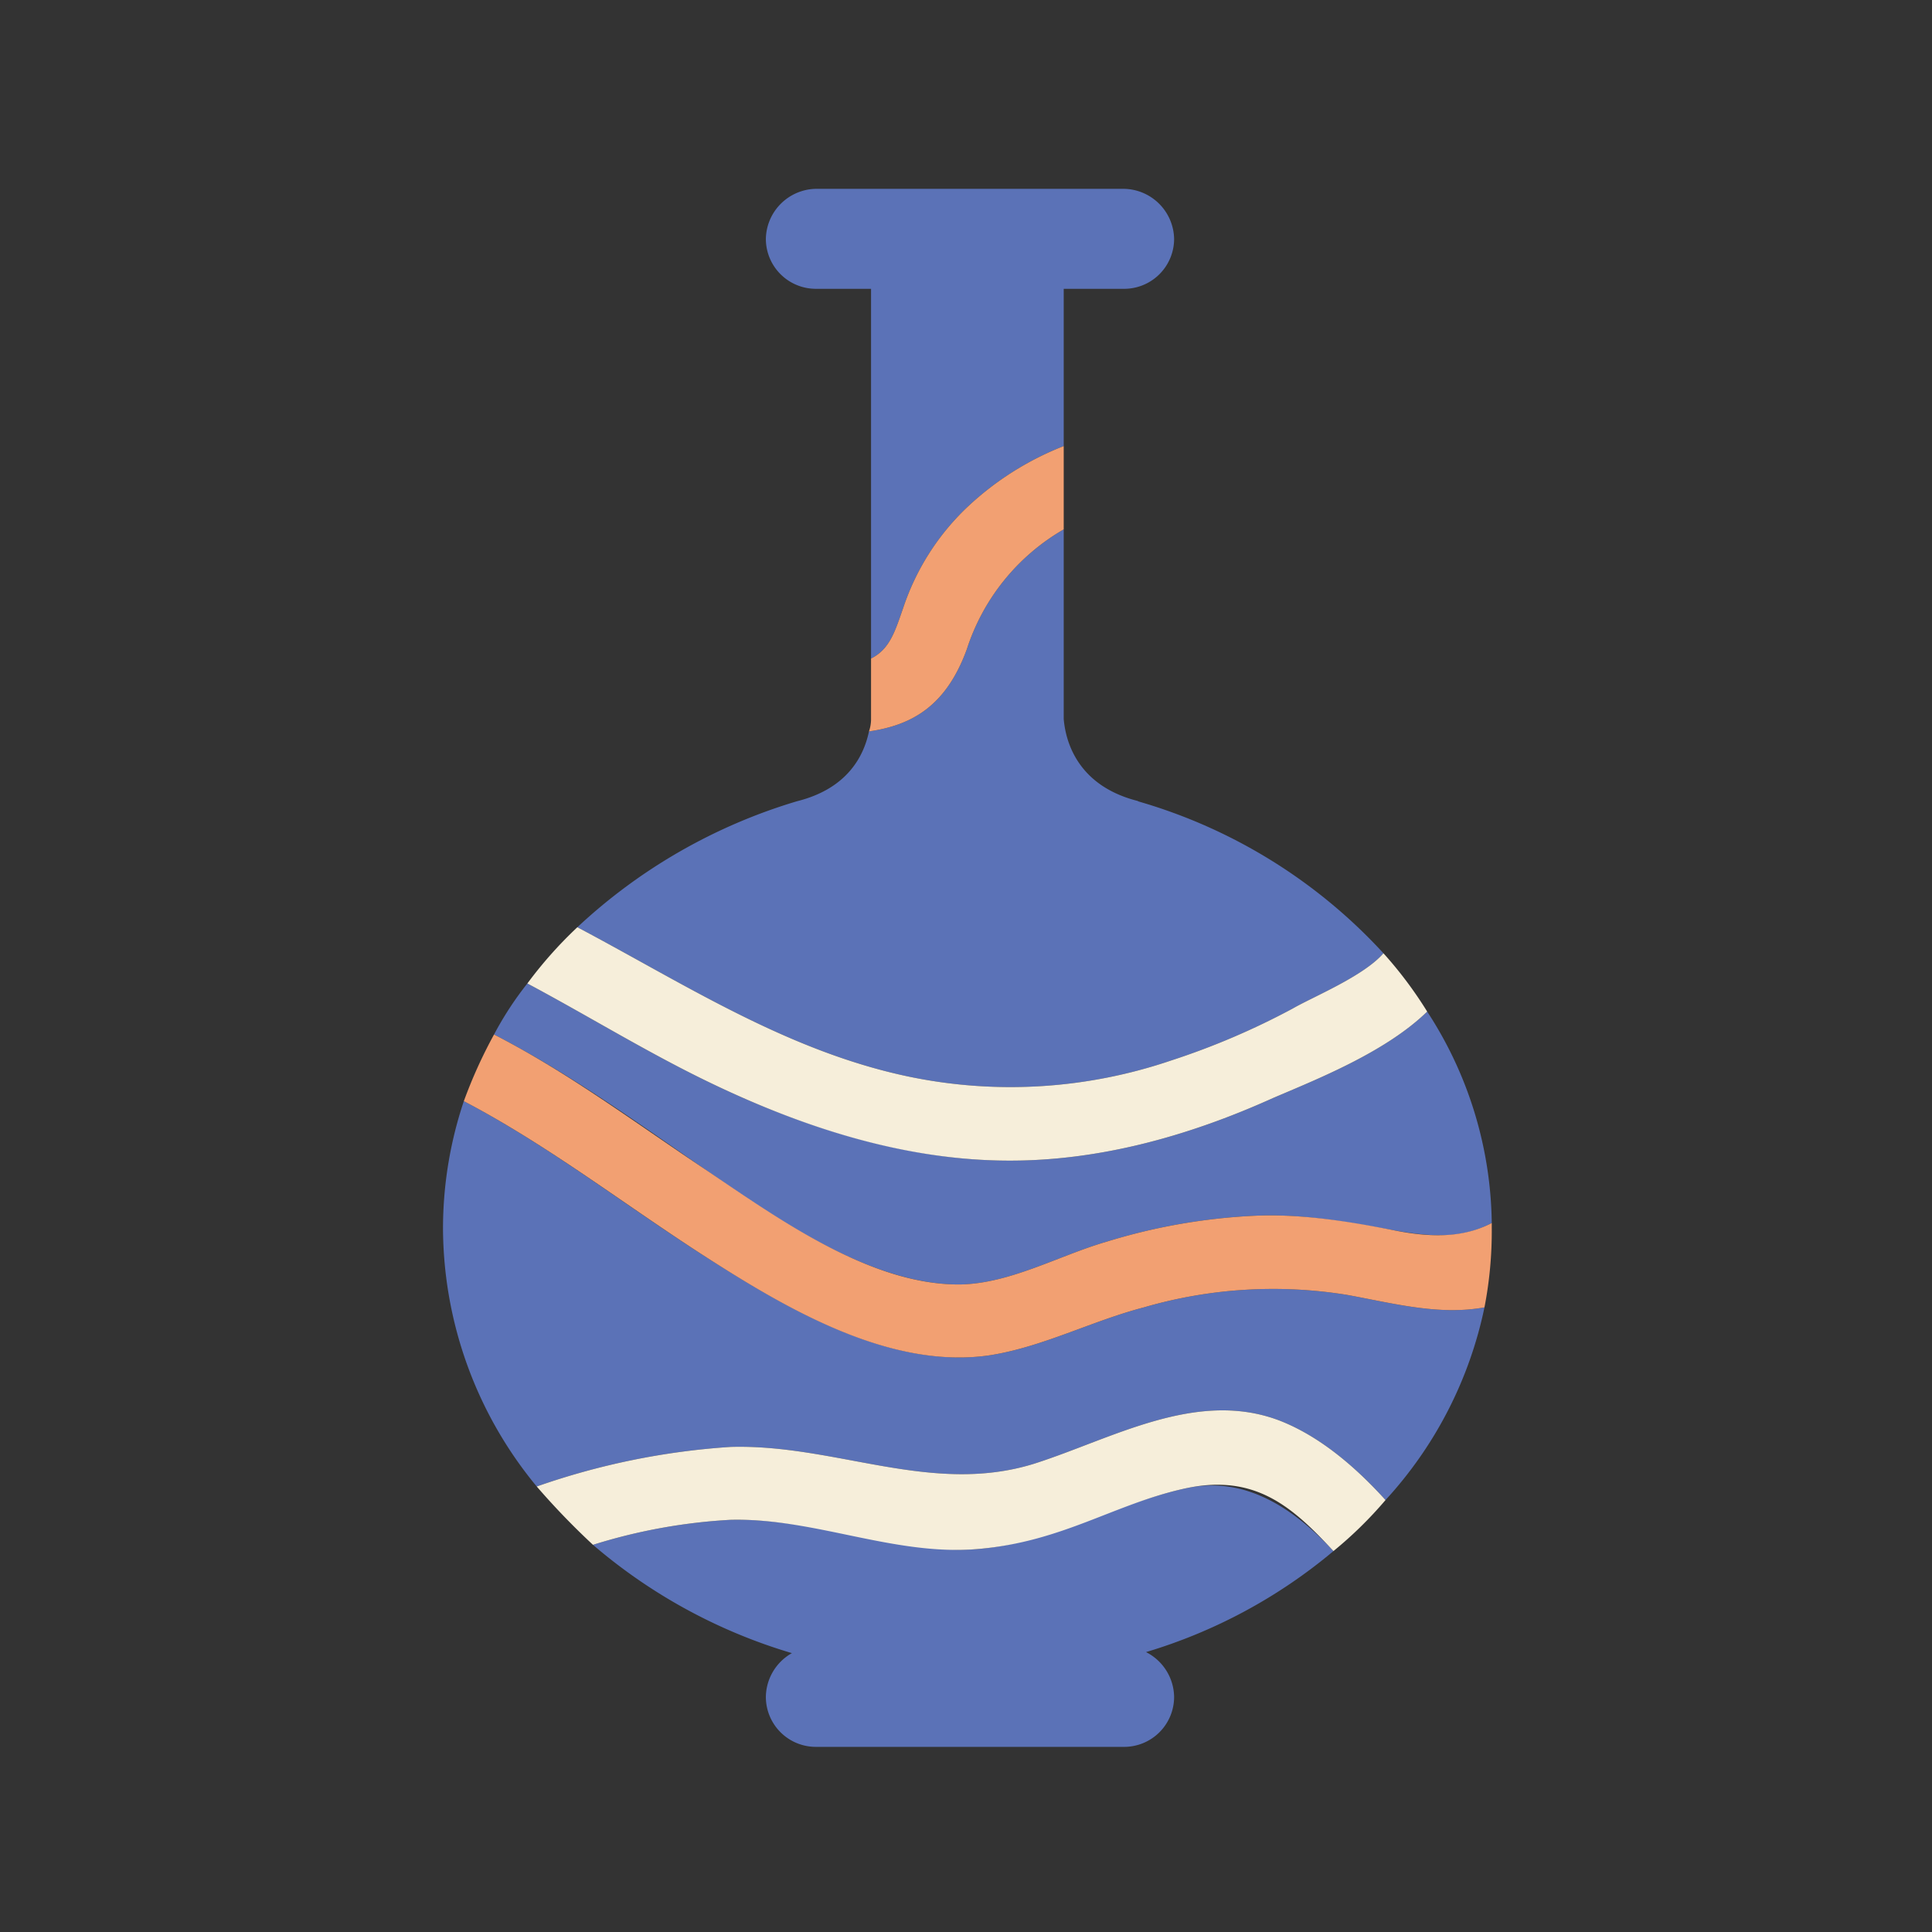 <svg id="stripe-vase" xmlns="http://www.w3.org/2000/svg" xmlns:xlink="http://www.w3.org/1999/xlink" width="256" height="256" viewBox="0 0 256 256"><rect x="0" y="0" width="256" height="256" fill="#333333" stroke="none"/><defs><symbol id="Stripe_vase" data-name="Stripe vase" viewBox="0 0 100.7 149.6"><path d="M71.2,124.8c-6.8,1.5-12.8,5.2-19.8,5.8s-15.7-3-23.8-2.8a53.9,53.9,0,0,0-13.2,2.4,52,52,0,0,0,19.1,10.4,4.9,4.9,0,0,0-2.5,4.2,4.8,4.8,0,0,0,4.8,4.8H65.3a4.8,4.8,0,0,0,4.9-4.8,4.9,4.9,0,0,0-2.7-4.3,50.4,50.4,0,0,0,18-9.7C81.6,126.6,76.9,123.5,71.2,124.8Z" fill="#5b72b7"/><path d="M49.7,105.2c4.8-.1,9.5-2.8,14-4.1A57.2,57.2,0,0,1,78,98.6c4.5-.2,8.8.6,13.3,1.4s6.9.6,9.4-.7A37.9,37.9,0,0,0,94.5,79c-4,3.9-10.6,6.5-14.8,8.3-8.2,3.7-17.1,6.2-26.3,6S34.6,90.1,26,86c-6.1-2.9-11.9-6.5-17.9-9.7a31.7,31.7,0,0,0-3.2,4.9c7,3.6,13.4,8.2,19.9,12.7S40.9,105.3,49.7,105.2Z" fill="#5b72b7"/><path d="M69.9,83.7a71,71,0,0,0,11.7-5c1.9-1.1,6.8-3.1,8.7-5.3A51.2,51.2,0,0,0,66.7,58.8h.1c-5.7-1.4-7-5.5-7.2-7.9V32.7a20.6,20.6,0,0,0-9.3,11.5c-2,5.5-5.3,7.3-9.4,7.9-.5,2.4-2.1,5.5-6.9,6.7h0A53.1,53.1,0,0,0,12.9,70.9c10.4,5.5,20.3,12,32.1,14.4A47.9,47.9,0,0,0,69.9,83.7Z" fill="#5b72b7"/><path d="M44.2,40.2a23.6,23.6,0,0,1,6.1-9.6,28.8,28.8,0,0,1,9.3-5.9V9.6h5.7a4.8,4.8,0,0,0,4.9-4.8h0A4.9,4.9,0,0,0,65.3,0H35.8A4.9,4.9,0,0,0,31,4.8h0a4.8,4.8,0,0,0,4.8,4.8h5.3V45.1C42.9,44.2,43.4,42.5,44.2,40.2Z" fill="#5b72b7"/><path d="M86.8,106.2a44.4,44.4,0,0,0-19.5,1.2c-5,1.3-9.7,3.8-14.8,4.6-9.5,1.4-19.5-4.5-27.2-9.4S10.2,91.9,2,87.6A38.5,38.5,0,0,0,0,99.8a39.1,39.1,0,0,0,9,24.8,69.9,69.9,0,0,1,18.6-3.8c10.1-.3,19.3,4.7,29.2,1.6,7.5-2.4,15.6-7.2,23.6-4.1,3.8,1.5,7.2,4.4,10.1,7.6a39.1,39.1,0,0,0,9.5-18.5C95.6,108.2,91.2,107,86.8,106.2Z" fill="#5b72b7"/><path d="M53.4,93.3c9.2.2,18.1-2.3,26.3-6,4.2-1.8,10.8-4.4,14.8-8.3a39,39,0,0,0-4.2-5.6c-1.9,2.2-6.8,4.2-8.7,5.3a71,71,0,0,1-11.7,5A47.9,47.9,0,0,1,45,85.3c-11.8-2.4-21.7-8.9-32.1-14.4a40.4,40.4,0,0,0-4.8,5.4c6,3.2,11.8,6.8,17.9,9.7C34.6,90.1,43.9,93.1,53.4,93.3Z" fill="#f6eeda"/><path d="M100.7,99.3c-2.5,1.3-5.4,1.5-9.4.7S82.5,98.4,78,98.6a57.2,57.2,0,0,0-14.3,2.5c-4.5,1.3-9.2,4-14,4.1-8.8.1-17.9-6.6-24.9-11.3S11.9,84.8,4.9,81.2A46.3,46.3,0,0,0,2,87.6c8.2,4.3,15.5,10,23.3,15S43,113.4,52.5,112c5.1-.8,9.8-3.3,14.8-4.6a44.4,44.4,0,0,1,19.5-1.2c4.4.8,8.8,2,13.2,1.2a38.4,38.4,0,0,0,.7-7.6Z" fill="#f2a072"/><path d="M80.4,118.3c-8-3.1-16.1,1.7-23.6,4.1-9.9,3.1-19.1-1.9-29.2-1.6A69.9,69.9,0,0,0,9,124.6a71.4,71.4,0,0,0,5.4,5.6,53.9,53.9,0,0,1,13.2-2.4c8.1-.2,15.7,3.5,23.8,2.8s13-4.3,19.8-5.8,10.4,1.8,14.3,6a38.6,38.6,0,0,0,5-4.9C87.6,122.7,84.2,119.8,80.4,118.3Z" fill="#f6eeda"/><path d="M50.3,44.2a20.6,20.6,0,0,1,9.3-11.5v-8a28.8,28.8,0,0,0-9.3,5.9,23.6,23.6,0,0,0-6.1,9.6c-.8,2.3-1.3,4-3.1,4.9V51a3.6,3.6,0,0,1-.2,1.1C45,51.5,48.3,49.7,50.3,44.2Z" fill="#f2a072"/></symbol></defs><title>stripe-vase</title><use width="100.7" height="149.63" transform="translate(58.7 25) scale(1.38)" xlink:href="#Stripe_vase"/></svg>